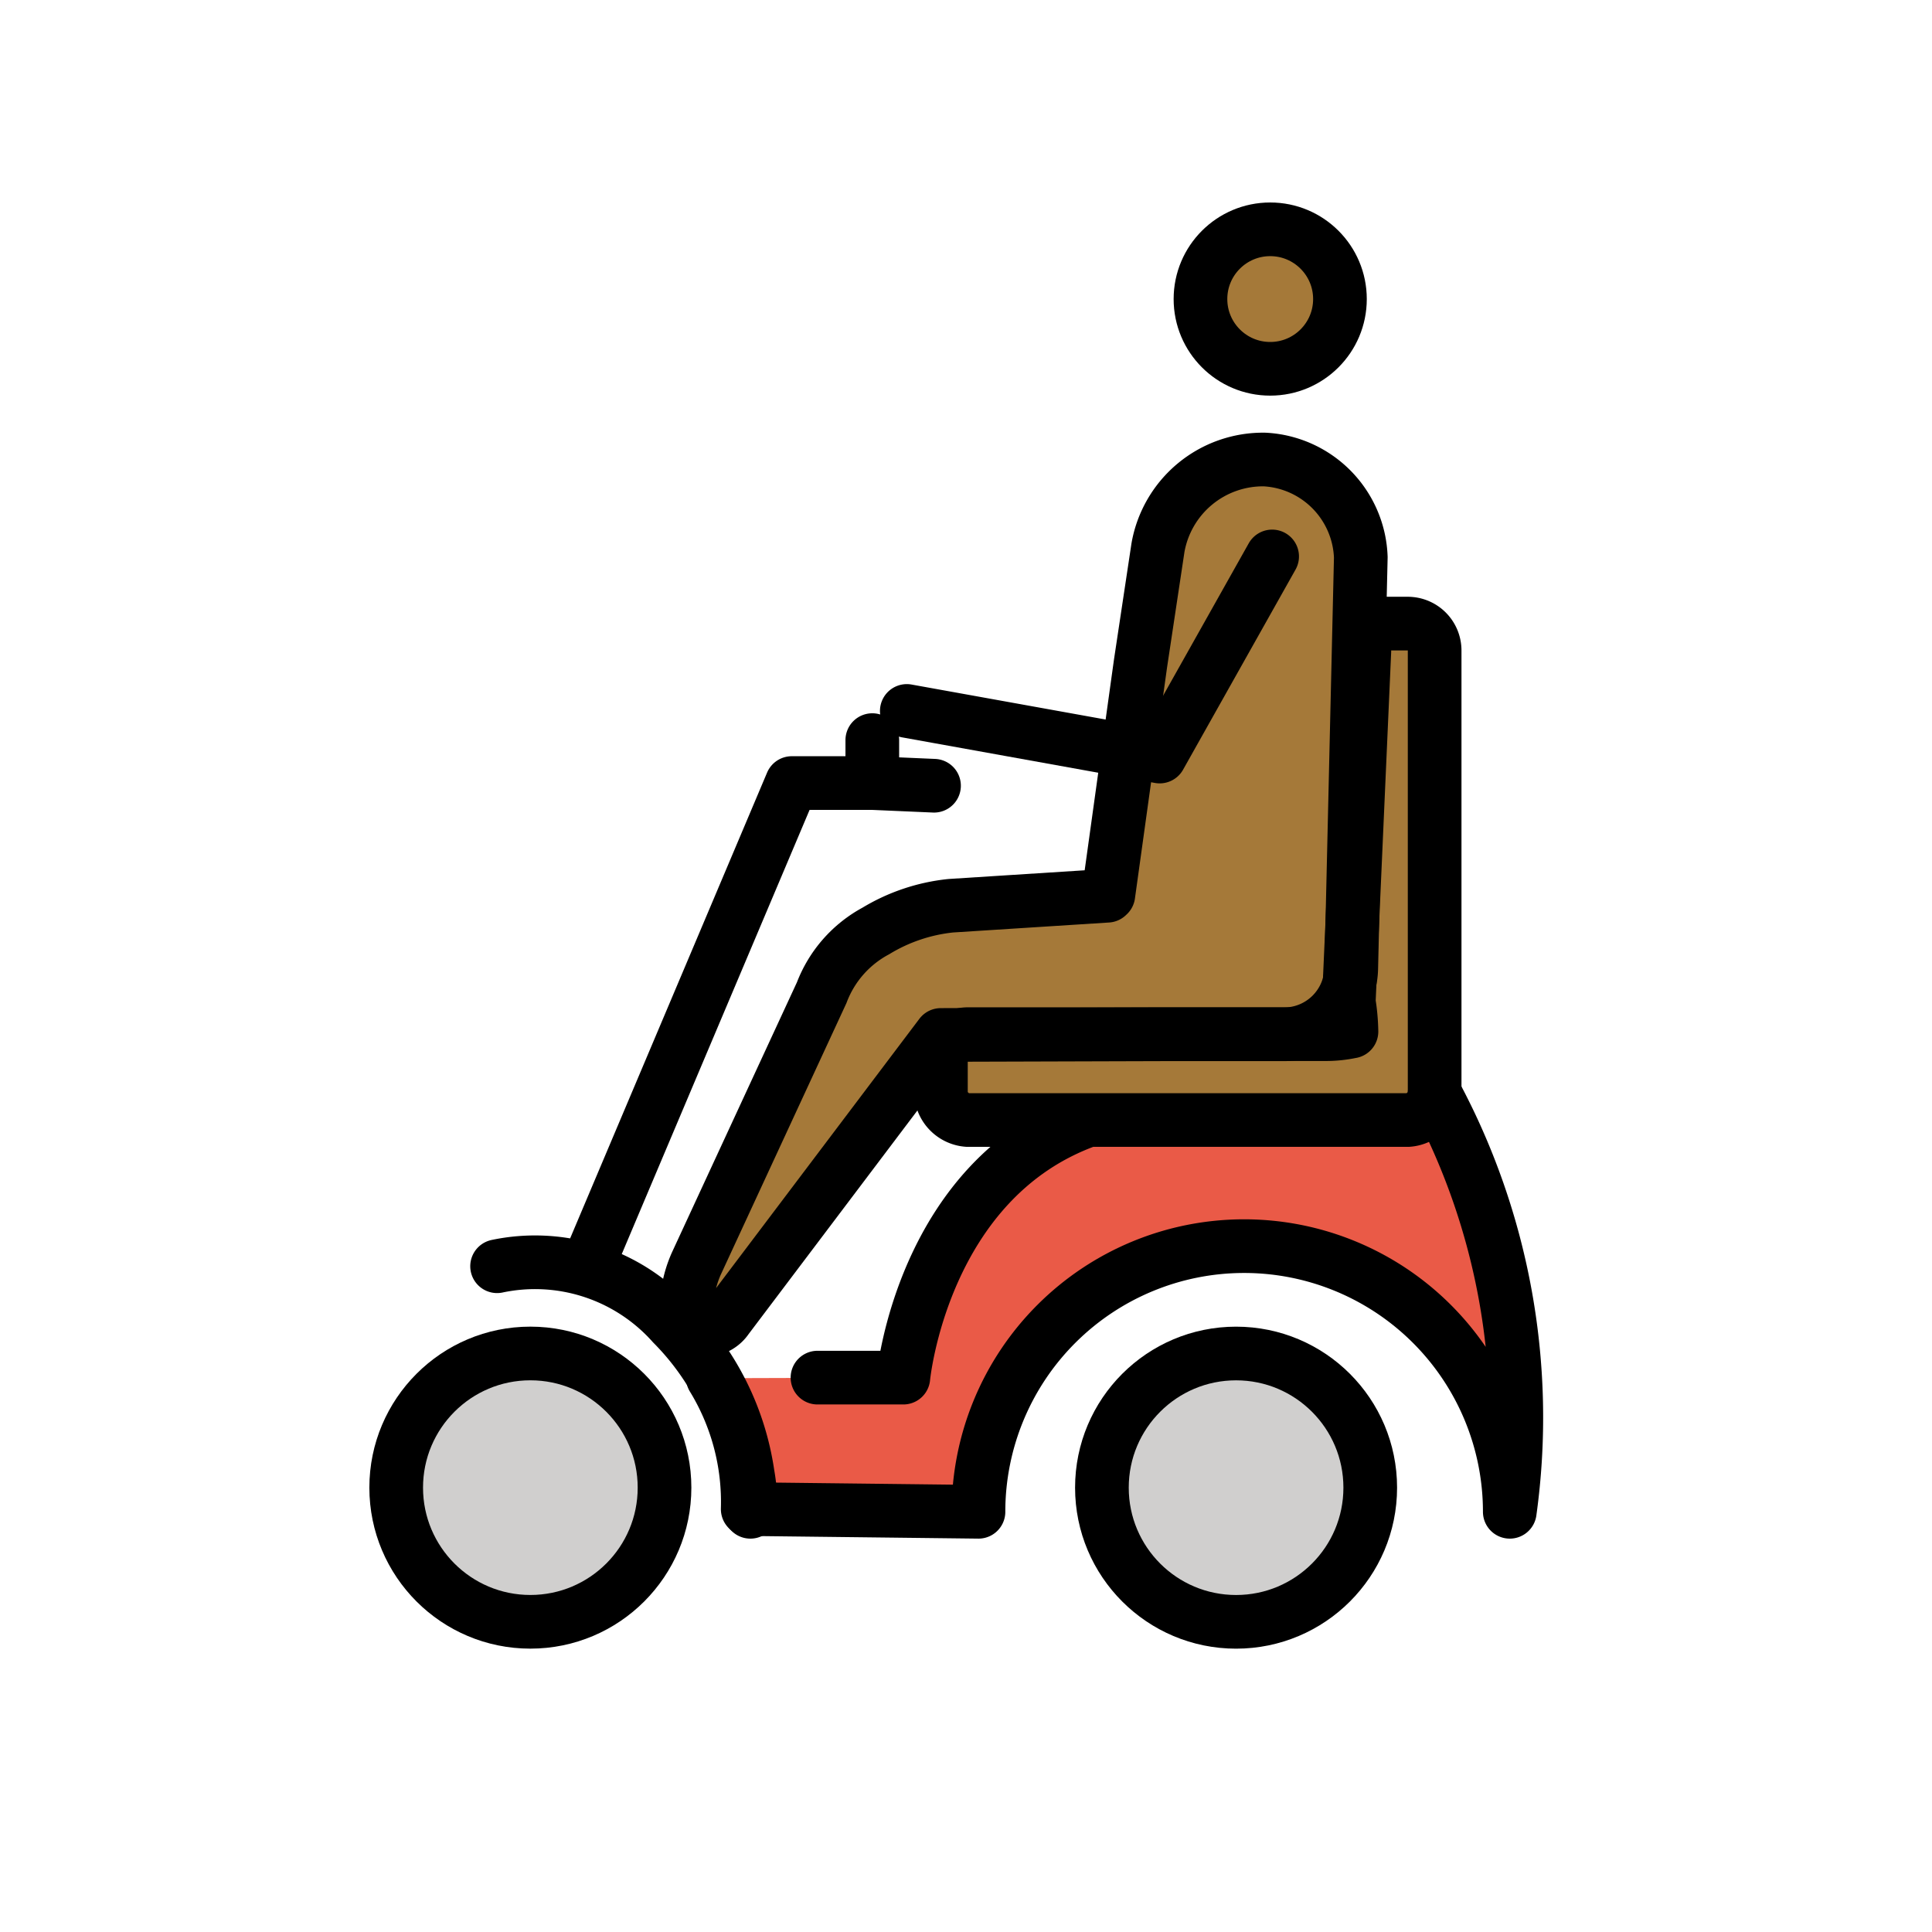 <svg viewBox="0 0 72 72" xmlns="http://www.w3.org/2000/svg"><circle cx="46.065" cy="55.441" r="5" fill="#d0cfce"/><circle cx="19.765" cy="55.441" r="5" fill="#d0cfce"/><path fill="#ea5a47" d="M40.565 41.74c-6.2 2.2-6.9 9.6-6.9 9.6l-6.902.021 1.102 4.88 8.6.1a9.9 9.9 0 0 1 19.8 0 25.508 25.508 0 0 0-2.8-15.6"/><path fill="#a57939" d="M50.365 38.44a4.537 4.537 0 0 1-1 .1h-13.3a1.002 1.002 0 0 0-1 1v1.2a1.075 1.075 0 0 0 1 1h16.4a1.075 1.075 0 0 0 1-1v-16.5a1.002 1.002 0 0 0-1-1h-1.2c-.5 0-.42.432-.42 1.032l-.58 13.069a7.464 7.464 0 0 1 .1 1.1z"/><g fill="#a57939"><circle cx="47.529" cy="11.241" r="2.599"/><path d="m35.016 33.954 5.836-.372.035-.034 1.198-8.616.652-4.315a3.974 3.974 0 0 1 3.978-3.292 3.784 3.784 0 0 1 3.58 3.644l-.355 15.327a2.507 2.507 0 0 1-2.507 2.449h-4.522l-8.268.026-7.752 10.401c-.365.548-1.244.272-1.452-.353a5.053 5.053 0 0 1 .471-2.119l4.295-9.505a4.365 4.365 0 0 1 2.018-2.3 6.713 6.713 0 0 1 2.793-.94z"/></g><g fill="none" stroke="#000" stroke-width="2"><circle cx="47.337" cy="11.145" r="2.599" stroke-miterlimit="10"/><path stroke-linecap="round" stroke-linejoin="round" d="m35.433 33.754 5.836-.373.036-.034 1.198-8.616.65-4.315a3.974 3.974 0 0 1 3.98-3.291h0a3.784 3.784 0 0 1 3.58 3.644l-.356 15.326a2.507 2.507 0 0 1-2.507 2.45h-4.521l-8.268.025-7.974 10.563c-.365.548-1.283.625-1.491 0a4.241 4.241 0 0 1 .353-2.04l4.673-10.099a4.366 4.366 0 0 1 2.018-2.3h0a6.715 6.715 0 0 1 2.793-.94z"/><path stroke-linecap="round" stroke-linejoin="round" d="m47.409 20.737-4.191 7.457-9.424-1.699M26.565 51.34a8.88 8.88 0 0 1 1.3 4.9l8.6.1h0a9.9 9.9 0 0 1 19.8 0 25.508 25.508 0 0 0-2.8-15.6"/><path stroke-linecap="round" stroke-linejoin="round" d="M40.565 41.74c-6.2 2.2-6.9 9.6-6.9 9.6h-3.2m19.9-12.9a4.537 4.537 0 0 1-1 .1h-13.3a1.002 1.002 0 0 0-1 1v1.2a1.075 1.075 0 0 0 1 1h16.4a1.075 1.075 0 0 0 1-1v-16.5a1.002 1.002 0 0 0-1-1h-1.2c-.5 0-.42.432-.42 1.032l-.58 13.069a7.464 7.464 0 0 1 .1 1.1z"/><circle cx="19.765" cy="55.44" r="5" stroke-miterlimit="10"/><circle cx="46.065" cy="55.441" r="5" stroke-miterlimit="10"/><path stroke-linecap="round" stroke-linejoin="round" d="M27.965 56.34a6.602 6.602 0 0 0-.1-1.4 9.984 9.984 0 0 0-2.8-5.6 6.864 6.864 0 0 0-6.54-2.151m3.583-.507 7.4-17.5h3l2.3.1m-2.3-1.7v1.6"/></g></svg>